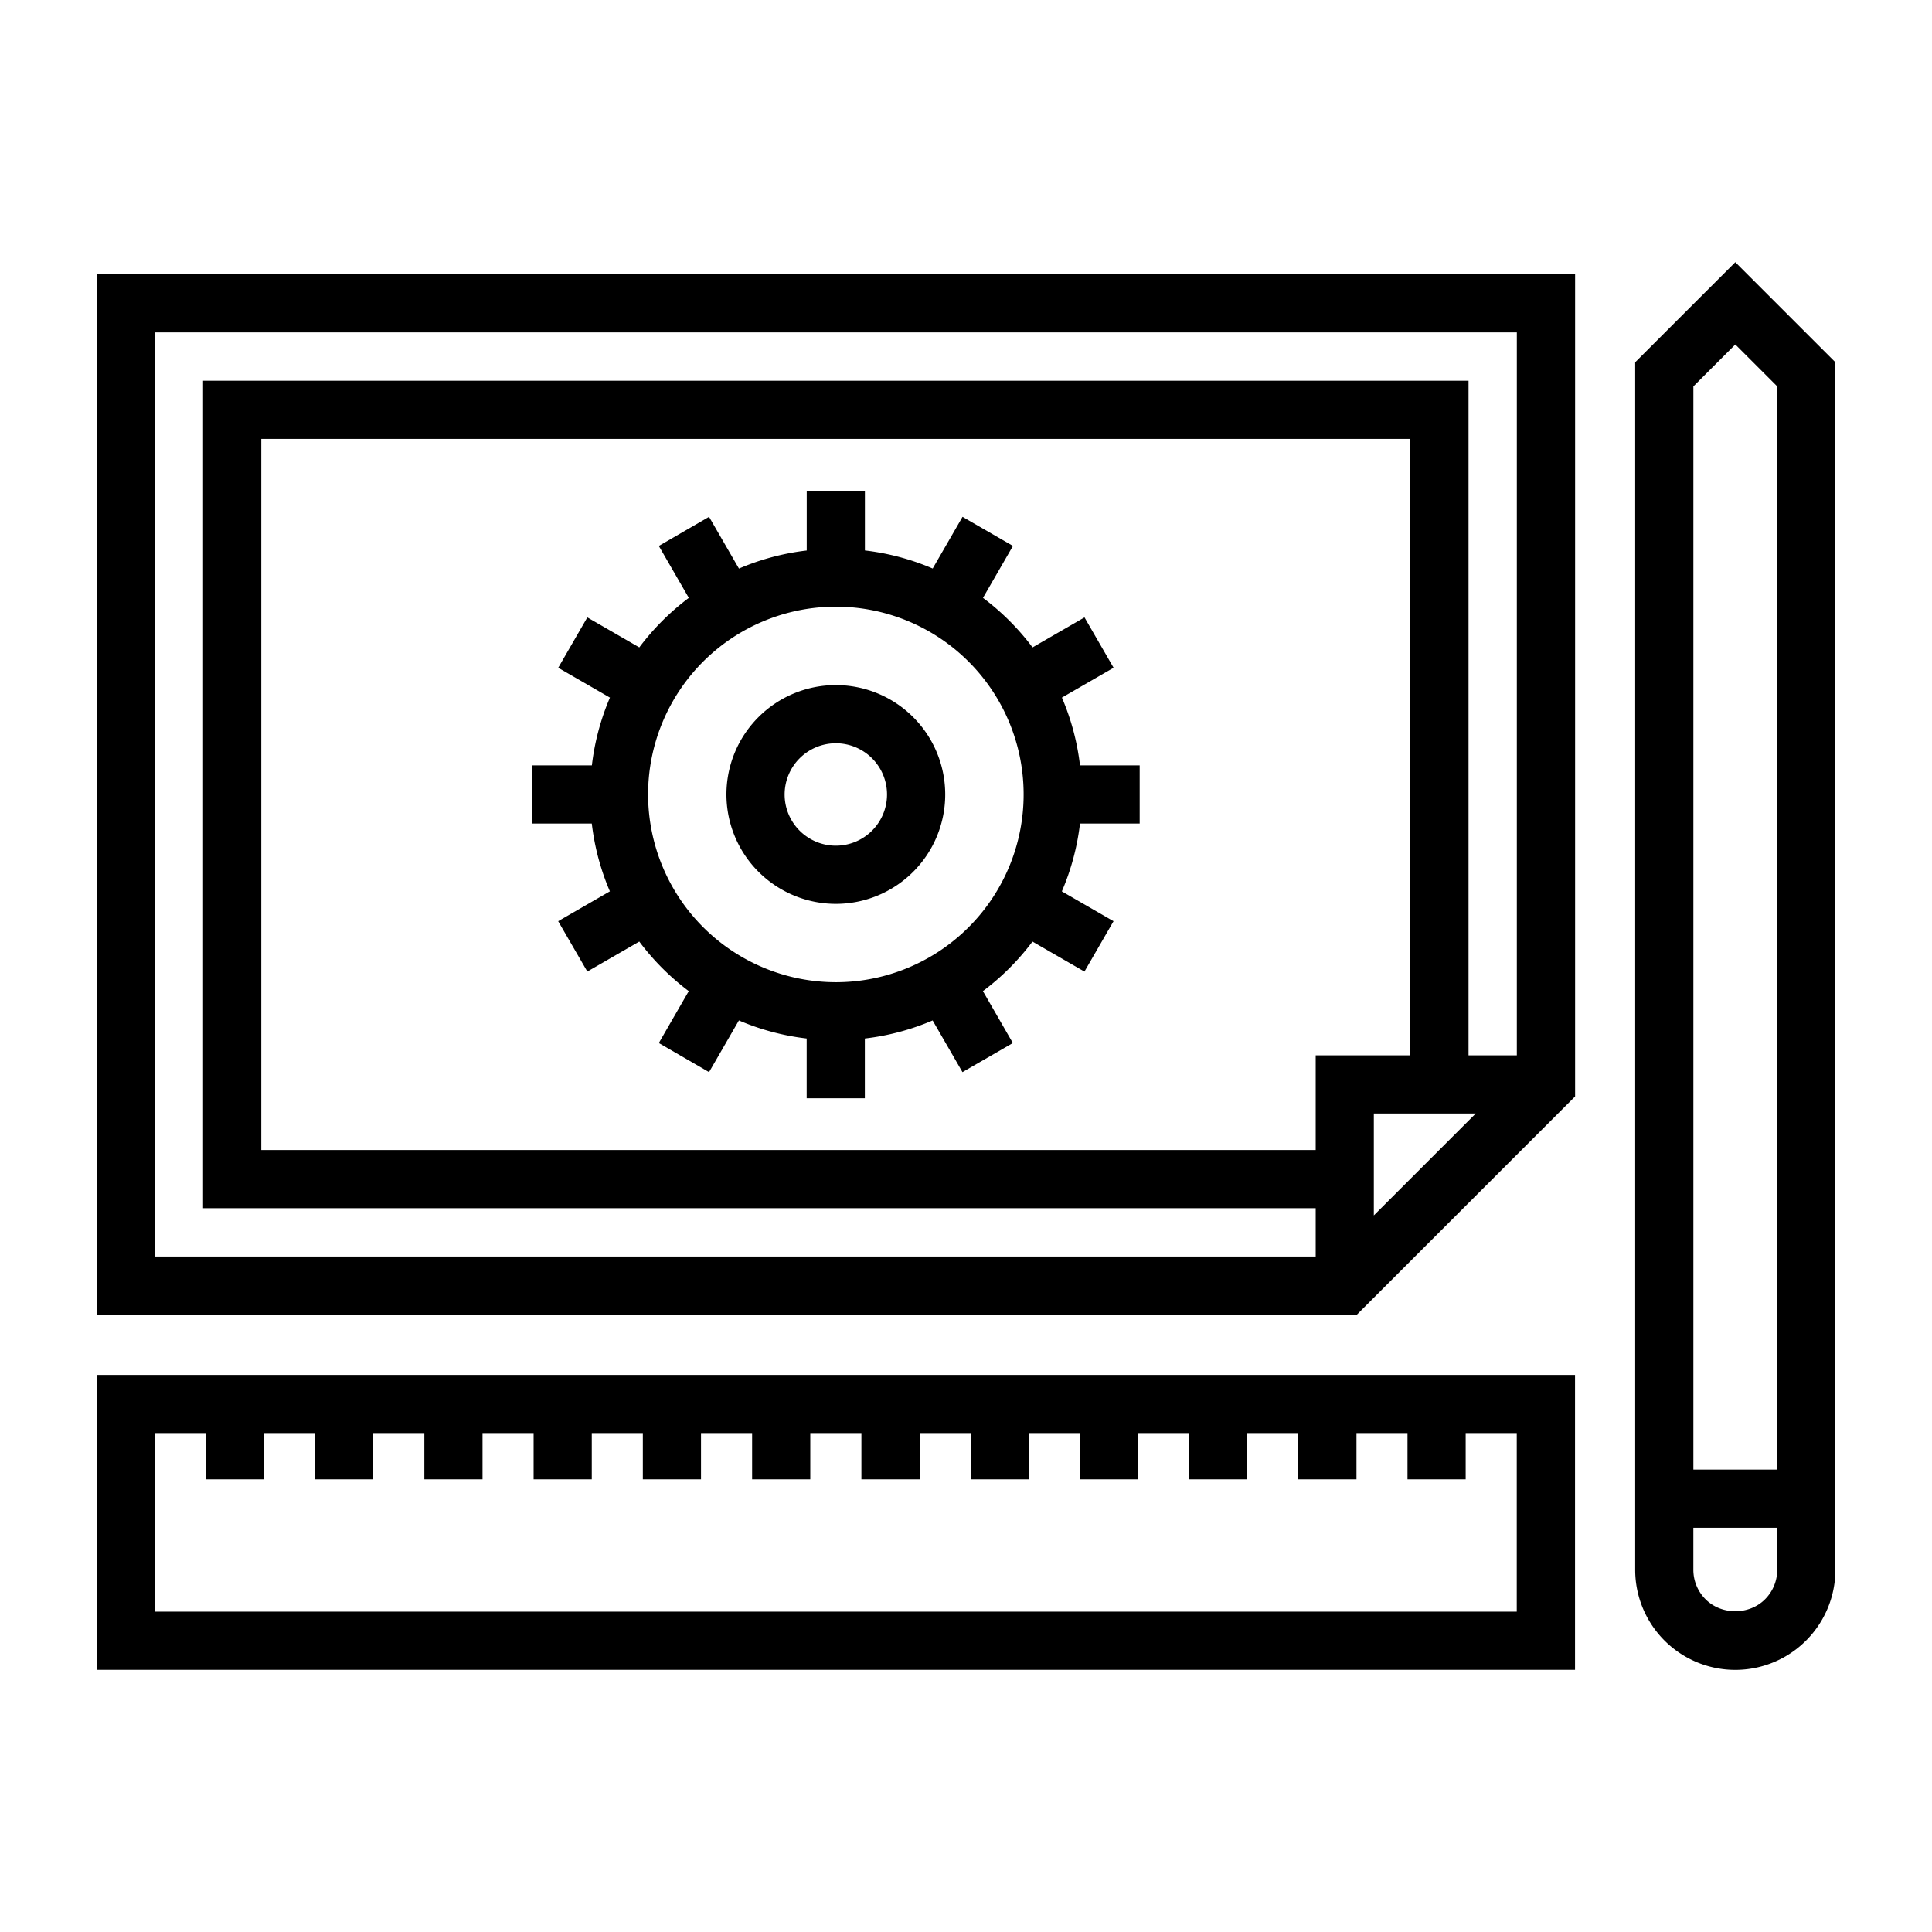 <svg id="Layer_1" data-name="Layer 1" xmlns="http://www.w3.org/2000/svg" viewBox="0 0 1000 1000"><title>Artboard 3</title><path d="M50,680.51H702.27l113-113V141.94H50ZM763.83,576.36l-52.74,52.74V576.36ZM730,546.25H681v49H135.24V227.18H730ZM80.11,172.05h705v374.2h-25V197.07h-655V625.37H681v25H80.11Z"/><path d="M315.67,461.36l-26.76,15.45L304,502.88l26.89-15.53A128.16,128.16,0,0,0,356.49,513L341,539.87,367,554.93l15.45-26.76a126.24,126.24,0,0,0,35.08,9.35v30.94h30.11V537.53a126.27,126.27,0,0,0,35.09-9.35l15.44,26.75,26.08-15.06L508.76,513a128.17,128.17,0,0,0,25.65-25.64l26.89,15.53,15.06-26.07-26.75-15.44A126.2,126.2,0,0,0,559,426.28h30.89V396.16H559a126.21,126.21,0,0,0-9.36-35.09l26.75-15.44-15.06-26.07-26.89,15.53a128.18,128.18,0,0,0-25.65-25.64l15.51-26.88L498.2,267.51l-15.44,26.75a126.33,126.33,0,0,0-35.09-9.35V254H417.56v30.94a126.18,126.18,0,0,0-35.08,9.35L367,267.51,341,282.57l15.53,26.89a128.13,128.13,0,0,0-25.63,25.63L304,319.56l-15.06,26.07,26.76,15.45a126.24,126.24,0,0,0-9.35,35.08H275.36v30.11h30.95A126.24,126.24,0,0,0,315.67,461.36Zm19.78-50.14a97.19,97.19,0,1,1,97.17,97.17A97.28,97.28,0,0,1,335.45,411.22Z"/><path d="M432.62,467.84A56.62,56.62,0,1,0,376,411.22,56.68,56.68,0,0,0,432.62,467.84Zm0-83.12a26.5,26.5,0,1,1-26.5,26.5A26.54,26.54,0,0,1,432.62,384.72Z"/><path d="M50,864.29H815.23V711.66H50ZM80.11,741.77h26.43V765.7h30.11V741.77h26.44V765.7H193.2V741.77h26.44V765.7h30.11V741.77h26.44V765.7H306.3V741.77h26.43V765.7h30.11V741.77h26.45V765.7H419.4V741.77h26.46V765.7H476V741.77h26.41V765.7h30.11V741.77h26.44V765.7H589V741.77h26.43V765.7h30.11V741.77H672V765.7h30.11V741.77h26.41V765.7h30.11V741.77h26.44v92.41h-705Z"/><path d="M898.19,135.71l-51.82,51.8v625a51.81,51.81,0,1,0,103.63,0v-625Zm21.7,676.77a21.54,21.54,0,0,1-6.36,15.35c-8.21,8.2-22.48,8.19-30.69,0a21.59,21.59,0,0,1-6.36-15.35v-21.7h43.4Zm-43.4-51.81V200l21.71-21.7,21.7,21.7V760.67Z"/></svg>